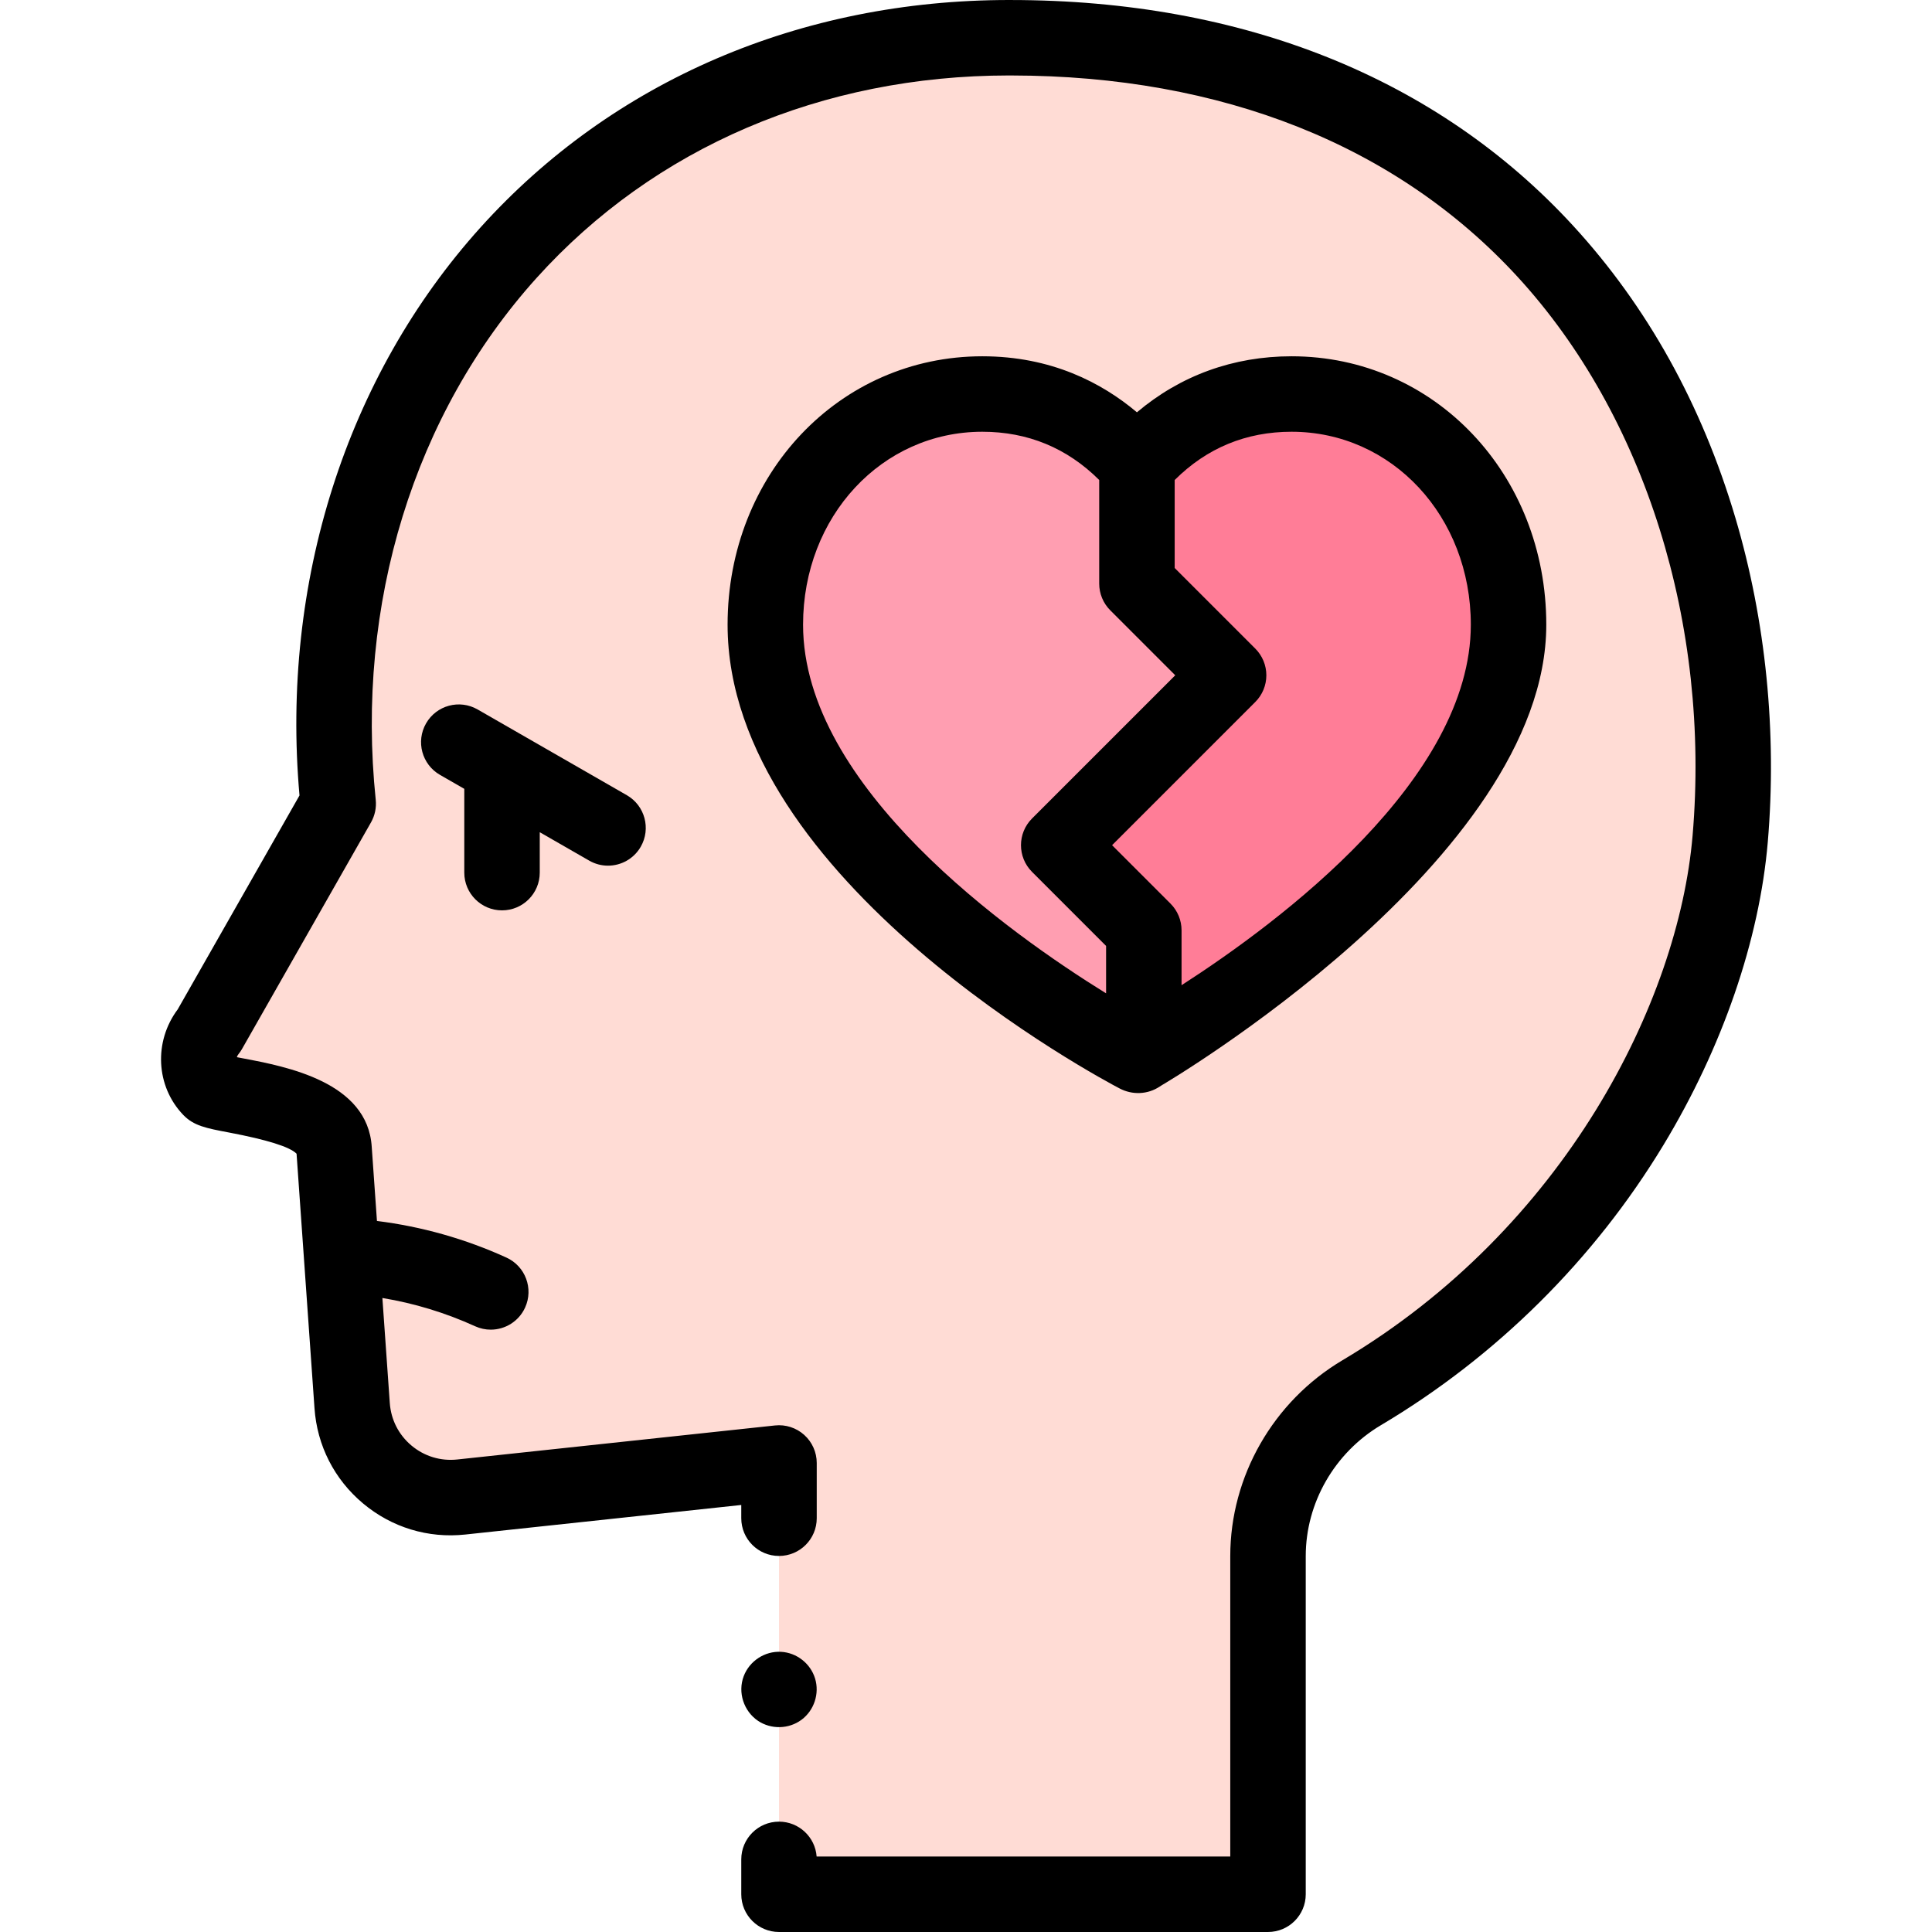 <svg id="Capa_1" enable-background="new 0 0 512 512" height="512" viewBox="0 0 512 512" width="512" xmlns="http://www.w3.org/2000/svg"><g><g><path d="m206.445 402.344v-14.638l-84.198 9.018c-14.775 1.582-27.907-9.424-28.927-24.245l-4.787-67.925c-.797-12.968-30.668-13.837-32.76-16.019-4.06-4.235-4.054-10.929-.34-15.468l34.195-60.07c-11.271-108.64 63.521-202.997 177.846-202.997.104 0 .207.004.311.004l.001.01v-.01c144.402 0 199.012 115.077 190.732 212.291-3.83 44.961-33.623 108.748-97.666 146.796-15.333 9.109-24.817 25.5-24.817 43.292v89.617h-129.59v-9.244" fill="#ffdcd5"/><g><path d="m280.57 223.984 45.025-45.025-24.294-24.294v-31.411c-9.256-10.576-22.806-18.836-40.98-18.836-32.384 0-57.501 26.769-57.501 61.137 0 62.605 98.484 114.013 98.484 114.013l.439-.013s.483-.257 1.381-.755v-32.261z" fill="#ff9eb1"/></g><g><path d="m399.783 165.555c0-34.368-25.117-61.137-57.501-61.137-17.901 0-31.309 8.008-40.539 18.352-.156.155-.298.318-.439.487l-.003-.003v31.411l24.294 24.294-45.025 45.025 22.554 22.554v32.262c11.9-6.606 96.659-55.68 96.659-113.245z" fill="#ff7d97"/></g></g><g><g><g><path d="m459.884 137.196c-8.876-29.946-23.339-55.978-42.986-77.371-35.925-39.114-87.455-59.798-149.015-59.821h-.063l-.346-.004c-55.321 0-105.085 21.401-140.123 60.262-35.581 39.464-52.978 94.172-47.981 150.539l-32.274 56.692c-6.379 8.517-5.817 20.375 1.457 27.961 2.783 2.904 6.086 3.529 12.081 4.664 10.153 1.922 16.189 3.814 17.957 5.627l4.751 67.421c.682 9.903 5.248 18.87 12.856 25.248 7.609 6.379 17.241 9.311 27.113 8.252l73.133-7.832v3.509c0 5.523 4.478 10 10 10 5.523 0 10-4.477 10-10v-14.638c0-2.837-1.205-5.541-3.316-7.438-2.109-1.896-4.922-2.809-7.748-2.505l-84.197 9.018c-4.416.472-8.729-.838-12.136-3.693-3.403-2.854-5.446-6.865-5.752-11.311l-1.959-27.794c8.48 1.405 16.721 3.915 24.581 7.491 1.343.611 2.75.9 4.136.9 3.799 0 7.432-2.177 9.107-5.861 2.288-5.027.067-10.956-4.96-13.244-10.913-4.966-22.435-8.222-34.303-9.701l-1.383-19.627c-1.058-17.208-22.591-21.284-34.159-23.474-.493-.093-1.042-.197-1.584-.302.079-.272.214-.538.4-.766.355-.435.674-.898.951-1.385l34.195-60.07c1.032-1.814 1.472-3.904 1.256-5.979-5.382-51.88 10.157-102.292 42.633-138.31 31.179-34.58 75.634-53.633 125.151-53.654.243.01.49.012.735.004 55.721.067 102.078 18.512 134.074 53.35 33.81 36.812 51.15 92.173 46.387 148.092-3.747 43.992-33.897 104.047-92.81 139.047-18.326 10.887-29.71 30.77-29.71 51.89v79.617h-109.617c-.387-5.169-4.703-9.244-9.972-9.244-5.522 0-10 4.477-10 10v9.244c0 5.523 4.478 10 10 10h129.59c5.522 0 10-4.477 10-10v-89.617c0-14.1 7.635-27.394 19.925-34.695 30.579-18.167 56.466-43.833 74.86-74.224 15.626-25.816 25.449-54.34 27.662-80.32 2.465-28.933-.509-58.653-8.597-85.948z"/><path d="m200.896 456.05c3.476 2.316 8.148 2.199 11.504-.286 3.355-2.484 4.82-6.944 3.606-10.934-1.212-3.984-4.867-6.855-9.029-7.08-4.305-.233-8.369 2.436-9.89 6.463-1.627 4.304.003 9.275 3.809 11.837z"/><path d="m133.041 241.255c5.522 0 10-4.477 10-10v-10.71l13.111 7.534c1.57.902 3.283 1.331 4.973 1.331 3.464 0 6.831-1.801 8.681-5.019 2.751-4.789 1.1-10.901-3.688-13.653l-39.551-22.727c-4.79-2.752-10.902-1.099-13.653 3.688-2.751 4.789-1.1 10.901 3.688 13.653l6.439 3.7v22.203c0 5.523 4.477 10 10 10z"/><path d="m296.721 288.456c3.373 1.775 7.456 1.612 10.621-.512.267-.179.483-.317.624-.395.004-.002 101.816-59.679 101.816-121.994 0-39.89-29.65-71.137-67.502-71.137-15.452 0-29.447 5.1-40.981 14.848-9.285-7.83-22.705-14.848-40.979-14.848-37.851 0-67.501 31.247-67.501 71.137 0 67.885 99.616 120.664 103.857 122.878.016.008.03.015.045.023zm93.062-122.901c0 40.835-50.289 78.561-76.659 95.535v-14.552c0-2.652-1.054-5.196-2.929-7.071l-15.482-15.483 37.954-37.954c1.875-1.876 2.929-4.419 2.929-7.071s-1.054-5.196-2.929-7.071l-21.365-21.365v-23.313c8.519-8.492 18.926-12.792 30.979-12.792 26.637 0 47.502 22.462 47.502 51.137zm-176.963 0c0-28.675 20.865-51.137 47.501-51.137 12.05 0 22.455 4.296 30.98 12.781v27.466c0 2.652 1.054 5.196 2.929 7.071l17.223 17.223-37.954 37.954c-3.905 3.905-3.905 10.237 0 14.142l19.625 19.626v12.564c-25.532-15.793-80.304-54.688-80.304-97.69z"/></g></g></g></g></svg>